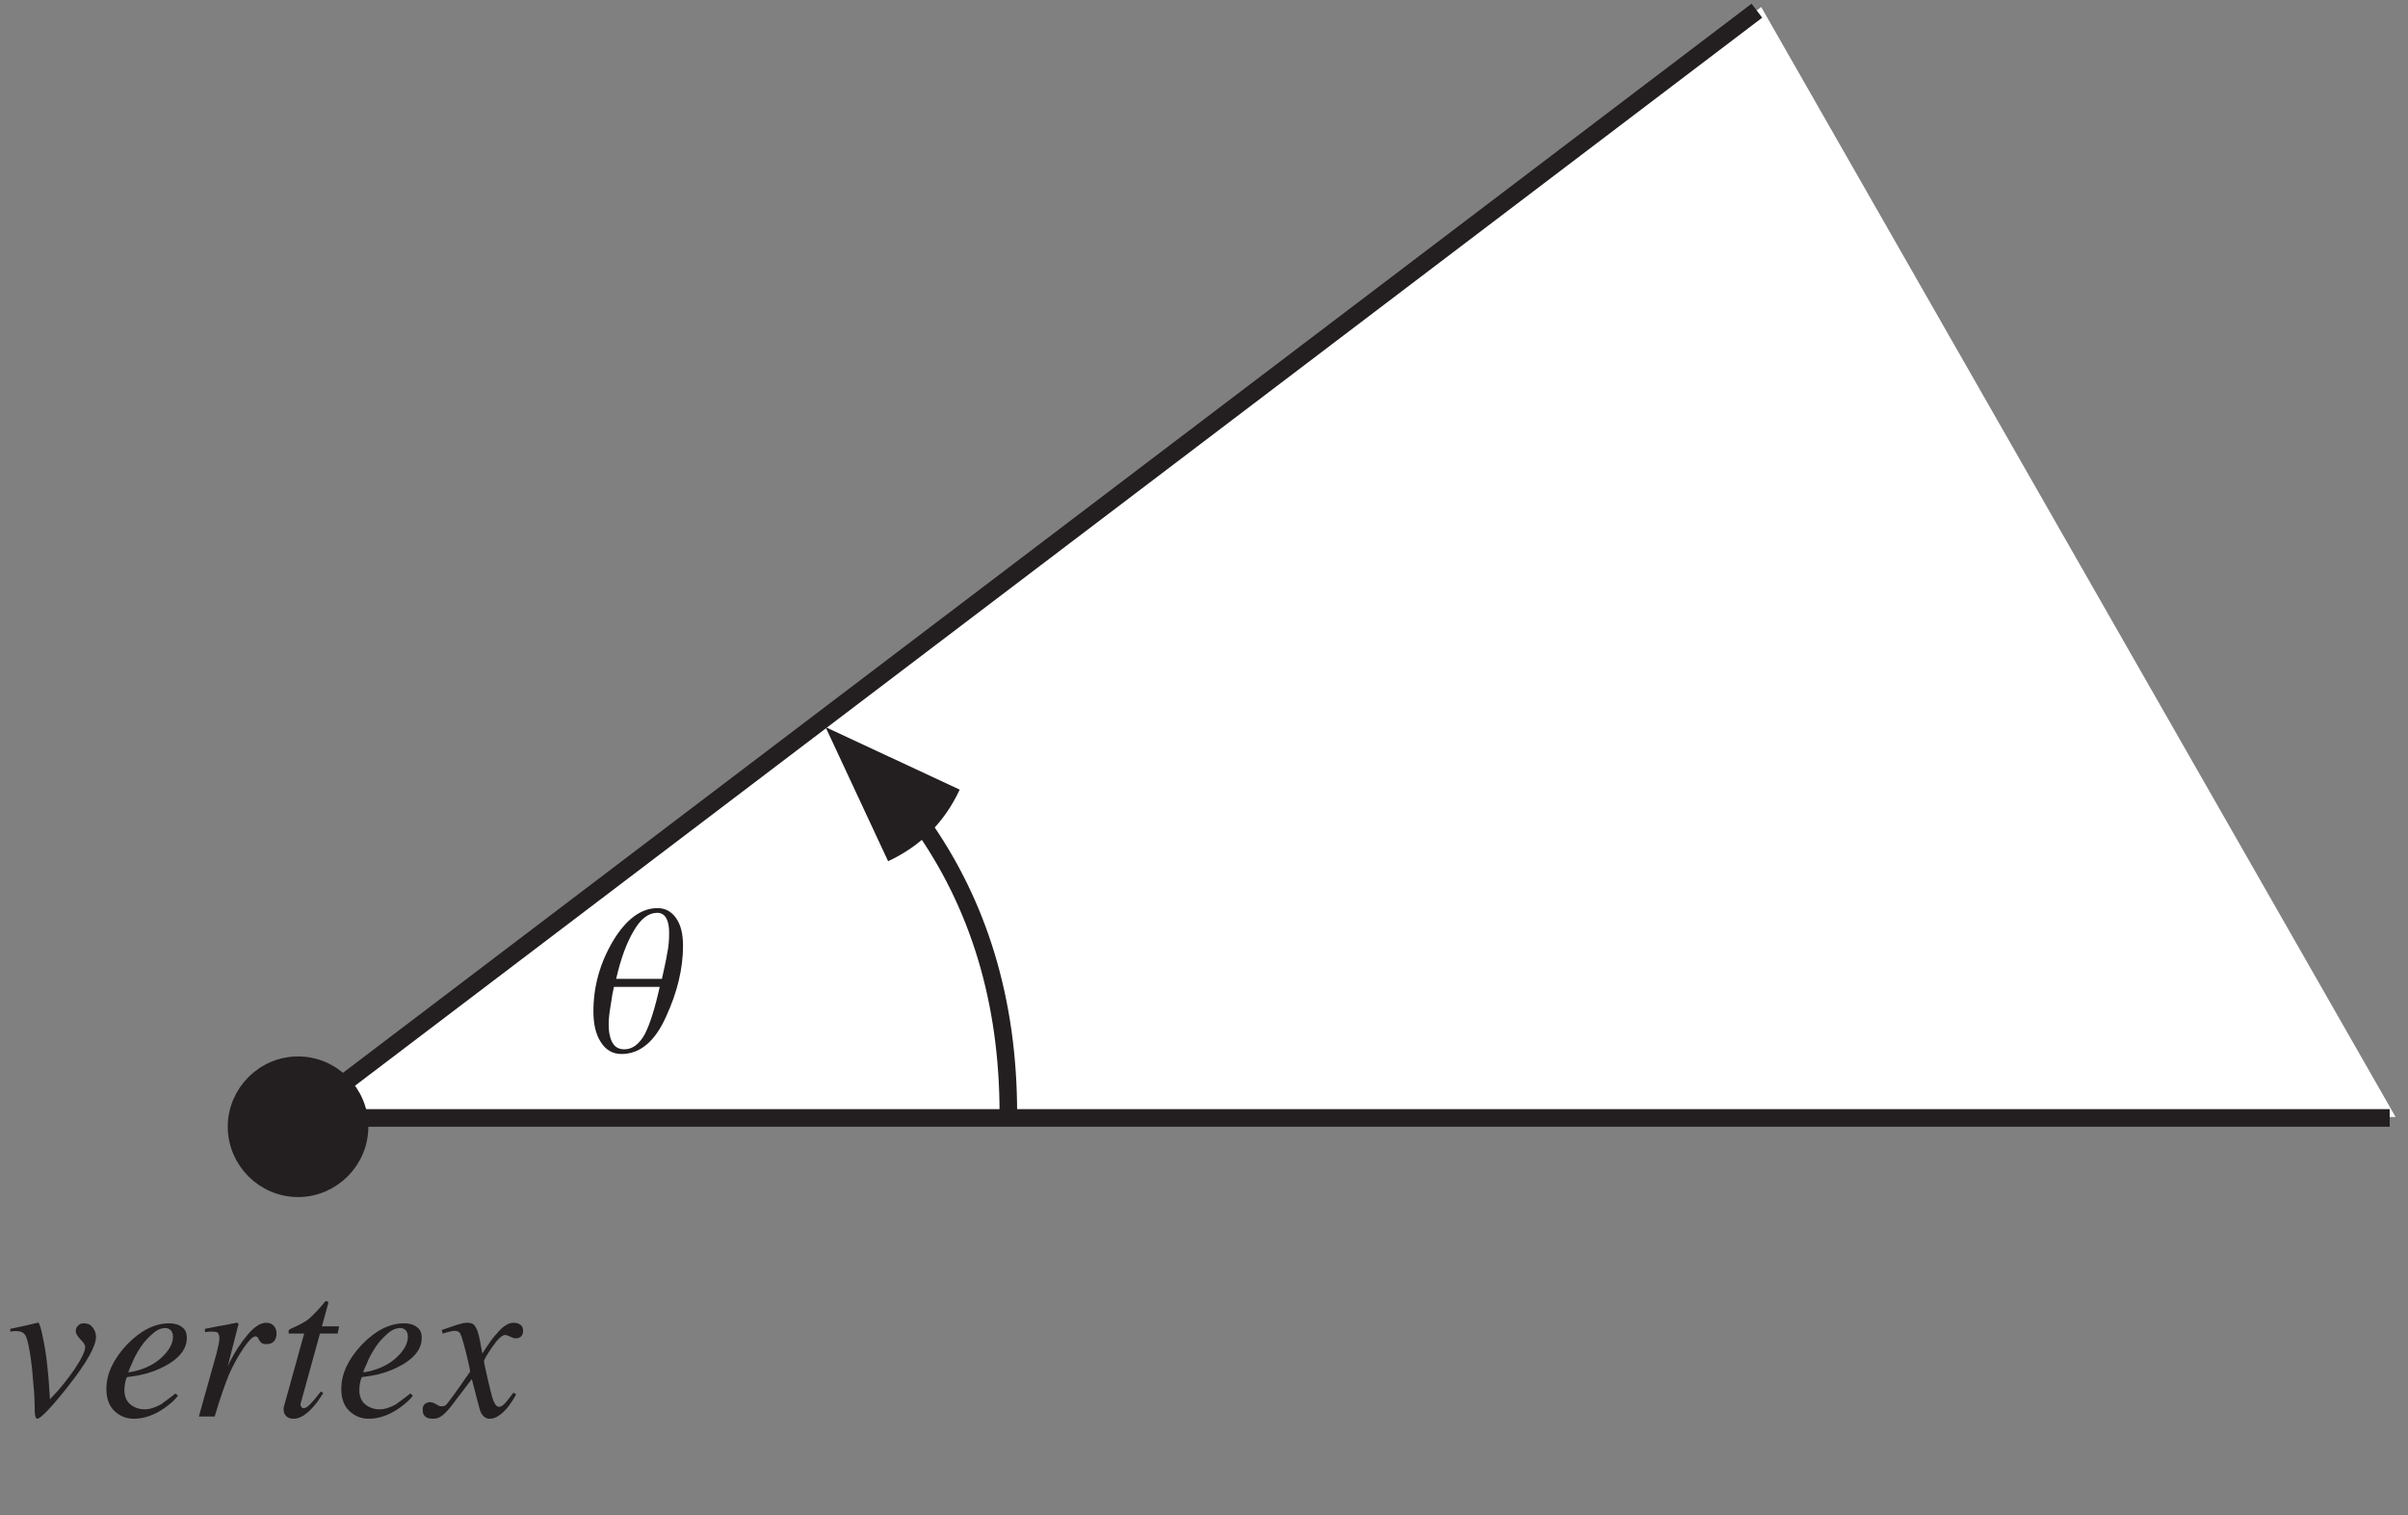 <?xml version="1.0" encoding="UTF-8"?>
<svg xmlns="http://www.w3.org/2000/svg" xmlns:xlink="http://www.w3.org/1999/xlink" width="135.63" height="85.35" viewBox="0 0 135.63 85.35">
<rect x="0" y="0" width="135.63" height="85.35" fill="#808080" stroke="none"/>
<defs>
<g>
<g id="glyph-0-0">
<path d="M 9.125 0 L 9.125 -7.766 L -0.109 -7.766 L -0.109 0 Z M 0.969 -1.078 L 0.969 -6.688 L 8.062 -6.688 L 8.062 -1.078 Z M 0.969 -1.078 "/>
</g>
<g id="glyph-0-1">
<path d="M 4.391 -5.25 C 4.266 -5.25 4.156 -5.219 4.078 -5.125 C 3.984 -5.047 3.938 -4.938 3.938 -4.812 C 3.938 -4.672 4.031 -4.531 4.203 -4.344 C 4.375 -4.172 4.469 -4.031 4.469 -3.922 C 4.469 -3.672 4.266 -3.266 3.875 -2.672 C 3.484 -2.109 3.078 -1.594 2.672 -1.172 L 2.484 -0.969 C 2.438 -1.781 2.391 -2.375 2.344 -2.781 C 2.281 -3.438 2.172 -4.094 2.016 -4.781 C 1.969 -4.984 1.922 -5.125 1.891 -5.188 C 1.875 -5.281 1.828 -5.297 1.781 -5.281 L 1.578 -5.234 C 1.562 -5.234 1.359 -5.172 0.984 -5.094 C 0.609 -5.016 0.375 -4.969 0.25 -4.938 L 0.25 -4.781 C 0.328 -4.797 0.391 -4.797 0.438 -4.812 C 0.5 -4.812 0.547 -4.812 0.594 -4.812 C 0.859 -4.812 1.031 -4.719 1.125 -4.531 C 1.219 -4.328 1.312 -3.922 1.406 -3.266 C 1.453 -2.969 1.5 -2.5 1.547 -1.875 C 1.609 -1.266 1.625 -0.828 1.625 -0.562 C 1.625 -0.344 1.625 -0.203 1.641 -0.109 C 1.672 0.047 1.703 0.125 1.766 0.125 C 1.953 0.125 2.547 -0.484 3.531 -1.734 C 4.562 -3.047 5.078 -3.969 5.078 -4.484 C 5.078 -4.688 5.016 -4.859 4.891 -5.016 C 4.781 -5.172 4.609 -5.25 4.391 -5.25 Z M 4.391 -5.25 "/>
</g>
<g id="glyph-0-2">
<path d="M 0.375 -1.547 C 0.375 -1.016 0.531 -0.594 0.828 -0.312 C 1.141 -0.016 1.5 0.125 1.922 0.125 C 2.5 0.125 3.078 -0.078 3.656 -0.484 C 3.984 -0.719 4.234 -0.938 4.406 -1.172 L 4.266 -1.297 C 3.906 -1.016 3.625 -0.812 3.453 -0.688 C 3.125 -0.5 2.812 -0.406 2.531 -0.406 C 2.219 -0.406 1.953 -0.5 1.719 -0.688 C 1.5 -0.875 1.391 -1.141 1.391 -1.484 C 1.391 -1.625 1.406 -1.75 1.422 -1.844 C 1.438 -1.938 1.469 -2.078 1.531 -2.219 L 1.859 -2.266 C 2.578 -2.359 3.281 -2.594 3.922 -2.984 C 4.578 -3.391 4.906 -3.875 4.906 -4.422 C 4.906 -4.688 4.828 -4.906 4.641 -5.031 C 4.469 -5.172 4.219 -5.25 3.922 -5.25 C 3.094 -5.25 2.297 -4.844 1.531 -4.047 C 0.766 -3.234 0.375 -2.406 0.375 -1.547 Z M 1.609 -2.484 C 1.672 -2.688 1.75 -2.859 1.828 -3.016 C 1.938 -3.312 2.109 -3.609 2.312 -3.922 C 2.5 -4.203 2.719 -4.438 2.969 -4.656 C 3.203 -4.875 3.453 -4.984 3.703 -4.984 C 3.844 -4.984 3.938 -4.922 4.016 -4.844 C 4.078 -4.766 4.125 -4.641 4.125 -4.5 C 4.125 -4.078 3.875 -3.672 3.422 -3.266 C 2.953 -2.859 2.344 -2.594 1.609 -2.484 Z M 1.609 -2.484 "/>
</g>
<g id="glyph-0-3">
<path d="M 2.422 -5.281 C 2.422 -5.281 2.219 -5.25 1.875 -5.172 C 1.516 -5.109 1.172 -5.047 0.875 -4.984 L 0.641 -4.938 L 0.641 -4.75 C 0.734 -4.766 0.828 -4.781 0.891 -4.781 C 0.969 -4.781 1.016 -4.781 1.062 -4.781 C 1.203 -4.781 1.312 -4.766 1.375 -4.703 C 1.422 -4.625 1.453 -4.547 1.453 -4.422 C 1.453 -4.328 1.438 -4.203 1.406 -4.047 C 1.375 -3.891 1.328 -3.719 1.281 -3.516 L 0.297 0 L 1.188 0 C 1.359 -0.578 1.5 -1.016 1.609 -1.328 C 1.781 -1.812 1.922 -2.219 2.062 -2.516 C 2.281 -3 2.547 -3.453 2.828 -3.875 C 3.125 -4.297 3.328 -4.516 3.484 -4.516 C 3.531 -4.516 3.547 -4.5 3.578 -4.484 C 3.594 -4.484 3.609 -4.469 3.625 -4.438 L 3.688 -4.312 C 3.734 -4.234 3.781 -4.188 3.828 -4.141 C 3.906 -4.094 3.984 -4.078 4.109 -4.078 C 4.281 -4.078 4.422 -4.125 4.531 -4.234 C 4.625 -4.359 4.672 -4.5 4.672 -4.672 C 4.672 -4.828 4.625 -4.984 4.531 -5.094 C 4.422 -5.219 4.281 -5.281 4.094 -5.281 C 3.766 -5.281 3.406 -5.047 3.031 -4.594 C 2.656 -4.141 2.328 -3.641 2.047 -3.094 L 1.922 -2.828 L 2.5 -5.094 C 2.516 -5.125 2.516 -5.141 2.531 -5.188 C 2.531 -5.219 2.531 -5.234 2.5 -5.25 C 2.484 -5.281 2.469 -5.281 2.422 -5.281 Z M 2.422 -5.281 "/>
</g>
<g id="glyph-0-4">
<path d="M 0.438 -0.375 C 0.438 -0.25 0.484 -0.125 0.578 -0.031 C 0.672 0.078 0.812 0.125 1 0.125 C 1.219 0.125 1.469 0.031 1.719 -0.172 C 1.969 -0.359 2.281 -0.703 2.594 -1.203 L 2.672 -1.328 L 2.531 -1.406 C 2.281 -1.078 2.109 -0.875 2 -0.766 C 1.828 -0.562 1.672 -0.469 1.578 -0.469 C 1.5 -0.469 1.453 -0.5 1.422 -0.562 C 1.391 -0.625 1.375 -0.688 1.406 -0.766 L 2.484 -4.672 L 3.484 -4.672 L 3.562 -5.078 L 2.594 -5.078 L 2.938 -6.328 C 2.953 -6.359 2.953 -6.375 2.953 -6.406 C 2.953 -6.422 2.938 -6.453 2.922 -6.484 C 2.922 -6.484 2.891 -6.484 2.844 -6.5 C 2.828 -6.5 2.812 -6.5 2.797 -6.484 C 2.781 -6.484 2.766 -6.469 2.75 -6.453 L 2.656 -6.328 C 2.281 -5.891 1.984 -5.594 1.781 -5.438 C 1.562 -5.281 1.25 -5.125 0.859 -4.953 C 0.781 -4.922 0.75 -4.891 0.734 -4.875 C 0.719 -4.844 0.719 -4.781 0.719 -4.672 L 1.594 -4.672 L 0.469 -0.609 C 0.453 -0.578 0.453 -0.531 0.438 -0.484 C 0.438 -0.438 0.438 -0.406 0.438 -0.375 Z M 0.438 -0.375 "/>
</g>
<g id="glyph-0-5">
<path d="M -0.328 -0.391 C -0.328 -0.281 -0.312 -0.172 -0.266 -0.094 C -0.172 0.062 0 0.125 0.25 0.125 C 0.422 0.125 0.594 0.078 0.719 -0.016 C 0.844 -0.094 1.031 -0.281 1.25 -0.547 L 2.438 -2.109 L 2.812 -0.672 C 2.875 -0.422 2.922 -0.25 3 -0.141 C 3.109 0.031 3.266 0.125 3.453 0.125 C 3.766 0.125 4.078 -0.078 4.422 -0.469 C 4.594 -0.688 4.781 -0.953 4.938 -1.25 L 4.781 -1.344 C 4.562 -1.047 4.391 -0.828 4.281 -0.719 C 4.172 -0.609 4.078 -0.547 3.969 -0.547 C 3.859 -0.547 3.75 -0.656 3.672 -0.859 C 3.609 -0.984 3.547 -1.219 3.469 -1.547 C 3.375 -1.906 3.312 -2.234 3.234 -2.562 C 3.156 -2.875 3.125 -3.078 3.125 -3.125 C 3.125 -3.188 3.281 -3.469 3.594 -3.922 C 3.906 -4.375 4.141 -4.594 4.328 -4.594 C 4.328 -4.594 4.375 -4.578 4.406 -4.578 C 4.438 -4.562 4.484 -4.547 4.531 -4.531 L 4.672 -4.469 C 4.734 -4.438 4.766 -4.422 4.797 -4.422 C 4.844 -4.406 4.875 -4.406 4.922 -4.406 C 5.047 -4.406 5.141 -4.438 5.219 -4.516 C 5.281 -4.578 5.328 -4.688 5.328 -4.828 C 5.328 -5.016 5.25 -5.141 5.094 -5.219 C 5.031 -5.25 4.922 -5.281 4.781 -5.281 C 4.641 -5.281 4.484 -5.234 4.328 -5.125 C 4.172 -5.031 4.016 -4.875 3.844 -4.672 C 3.641 -4.469 3.375 -4.078 3.031 -3.547 L 2.906 -4.219 C 2.828 -4.672 2.719 -4.984 2.578 -5.141 C 2.516 -5.234 2.375 -5.281 2.219 -5.281 C 2.125 -5.281 2 -5.281 1.859 -5.234 C 1.719 -5.203 1.562 -5.156 1.391 -5.094 L 0.75 -4.875 L 0.797 -4.672 C 0.922 -4.719 1.031 -4.734 1.125 -4.766 C 1.281 -4.797 1.391 -4.828 1.453 -4.828 C 1.609 -4.828 1.719 -4.781 1.781 -4.688 C 1.828 -4.594 1.891 -4.422 1.969 -4.141 C 2.047 -3.875 2.125 -3.547 2.219 -3.156 C 2.312 -2.781 2.344 -2.562 2.344 -2.531 C 1.844 -1.797 1.516 -1.344 1.375 -1.156 C 1.156 -0.859 1.031 -0.688 0.969 -0.641 C 0.922 -0.594 0.844 -0.578 0.75 -0.578 C 0.719 -0.578 0.688 -0.578 0.672 -0.578 C 0.641 -0.578 0.609 -0.594 0.578 -0.609 L 0.375 -0.719 C 0.328 -0.75 0.281 -0.781 0.219 -0.781 C 0.172 -0.797 0.141 -0.812 0.094 -0.812 C 0 -0.812 -0.094 -0.781 -0.188 -0.719 C -0.281 -0.656 -0.328 -0.547 -0.328 -0.391 Z M -0.328 -0.391 "/>
</g>
<g id="glyph-1-0">
<path d="M 5.219 0 L 5.219 -9.531 L 0.75 -9.531 L 0.75 0 Z M 1.5 -8.781 L 4.469 -8.781 L 4.469 -0.75 L 1.5 -0.75 Z M 1.5 -8.781 "/>
</g>
<g id="glyph-1-1">
<path d="M 5 -7.5 C 4.734 -7.875 4.391 -8.062 3.953 -8.062 C 3.031 -8.062 2.188 -7.438 1.453 -6.219 C 0.719 -4.984 0.344 -3.656 0.344 -2.25 C 0.344 -1.547 0.469 -0.969 0.75 -0.531 C 1.031 -0.078 1.422 0.156 1.922 0.156 C 2.969 0.156 3.812 -0.547 4.438 -1.953 C 5.078 -3.344 5.391 -4.672 5.391 -5.938 C 5.391 -6.609 5.266 -7.125 5 -7.5 Z M 4.5 -5.516 C 4.438 -5.125 4.328 -4.656 4.203 -4.078 L 1.625 -4.078 C 1.891 -5.234 2.219 -6.125 2.625 -6.797 C 3.016 -7.469 3.453 -7.797 3.938 -7.797 C 4.172 -7.797 4.344 -7.688 4.453 -7.484 C 4.562 -7.281 4.609 -7.016 4.609 -6.656 C 4.609 -6.266 4.578 -5.875 4.5 -5.516 Z M 3.234 -0.953 C 2.922 -0.391 2.531 -0.109 2.094 -0.109 C 1.781 -0.109 1.578 -0.219 1.422 -0.469 C 1.281 -0.719 1.203 -1.062 1.203 -1.516 C 1.203 -1.766 1.234 -2.125 1.312 -2.562 C 1.375 -3.016 1.438 -3.375 1.5 -3.625 L 4.078 -3.625 C 3.812 -2.422 3.531 -1.531 3.234 -0.953 Z M 3.234 -0.953 "/>
</g>
</g>
<clipPath id="clip-0">
<path clip-rule="nonzero" d="M 16 0 L 134.934 0 L 134.934 63 L 16 63 Z M 16 0 "/>
</clipPath>
<clipPath id="clip-1">
<path clip-rule="nonzero" d="M 11 0 L 134.934 0 L 134.934 69 L 11 69 Z M 11 0 "/>
</clipPath>
<clipPath id="clip-2">
<path clip-rule="nonzero" d="M 0.328 73 L 30 73 L 30 80 L 0.328 80 Z M 0.328 73 "/>
</clipPath>
</defs>
<g clip-path="url(#clip-0)">
<path fill-rule="evenodd" fill="rgb(100%, 100%, 100%)" fill-opacity="1" d="M 134.93 62.918 L 16.828 62.918 L 99.199 0.395 "/>
</g>
<g clip-path="url(#clip-1)">
<path fill="none" stroke-width="10" stroke-linecap="butt" stroke-linejoin="miter" stroke="rgb(13.73%, 12.16%, 12.549%)" stroke-opacity="1" stroke-miterlimit="4" d="M 1356.258 219.529 L 166.248 219.529 L 996.232 849.525 " transform="matrix(0.099, 0, 0, -0.099, 0.329, 84.705)"/>
</g>
<path fill-rule="evenodd" fill="rgb(13.73%, 12.16%, 12.549%)" fill-opacity="1" d="M 54.055 44.48 C 53.195 46.32 51.863 47.652 50.023 48.512 C 48.262 44.734 48.262 44.734 46.5 40.957 L 54.055 44.48 "/>
<path fill="none" stroke-width="10" stroke-linecap="butt" stroke-linejoin="miter" stroke="rgb(13.73%, 12.16%, 12.549%)" stroke-opacity="1" stroke-miterlimit="4" d="M 520.095 388.068 C 553.551 341.466 570.357 285.968 570.357 222.205 " transform="matrix(0.099, 0, 0, -0.099, 0.329, 84.705)"/>
<path fill-rule="evenodd" fill="rgb(13.73%, 12.16%, 12.549%)" fill-opacity="1" d="M 20.301 63.414 C 20.301 65.32 18.734 66.891 16.828 66.891 C 14.922 66.891 13.355 65.32 13.355 63.414 C 13.355 61.512 14.922 59.941 16.828 59.941 C 18.734 59.941 20.301 61.512 20.301 63.414 "/>
<path fill="none" stroke-width="10" stroke-linecap="butt" stroke-linejoin="miter" stroke="rgb(13.73%, 12.16%, 12.549%)" stroke-opacity="1" stroke-miterlimit="4" d="M 201.239 214.53 C 201.239 195.322 185.456 179.5 166.248 179.5 C 147.041 179.5 131.257 195.322 131.257 214.53 C 131.257 233.698 147.041 249.521 166.248 249.521 C 185.456 249.521 201.239 233.698 201.239 214.53 Z M 201.239 214.53 " transform="matrix(0.099, 0, 0, -0.099, 0.329, 84.705)"/>
<g clip-path="url(#clip-2)">
<g fill="rgb(13.73%, 12.16%, 12.549%)" fill-opacity="1">
<use xlink:href="#glyph-0-1" x="0.329" y="79.791"/>
<use xlink:href="#glyph-0-2" x="5.617" y="79.791"/>
<use xlink:href="#glyph-0-3" x="10.904" y="79.791"/>
<use xlink:href="#glyph-0-4" x="15.537" y="79.791"/>
<use xlink:href="#glyph-0-2" x="18.848" y="79.791"/>
<use xlink:href="#glyph-0-5" x="24.136" y="79.791"/>
</g>
</g>
<g fill="rgb(13.73%, 12.16%, 12.549%)" fill-opacity="1">
<use xlink:href="#glyph-1-1" x="33.08" y="59.215"/>
</g>
</svg>
